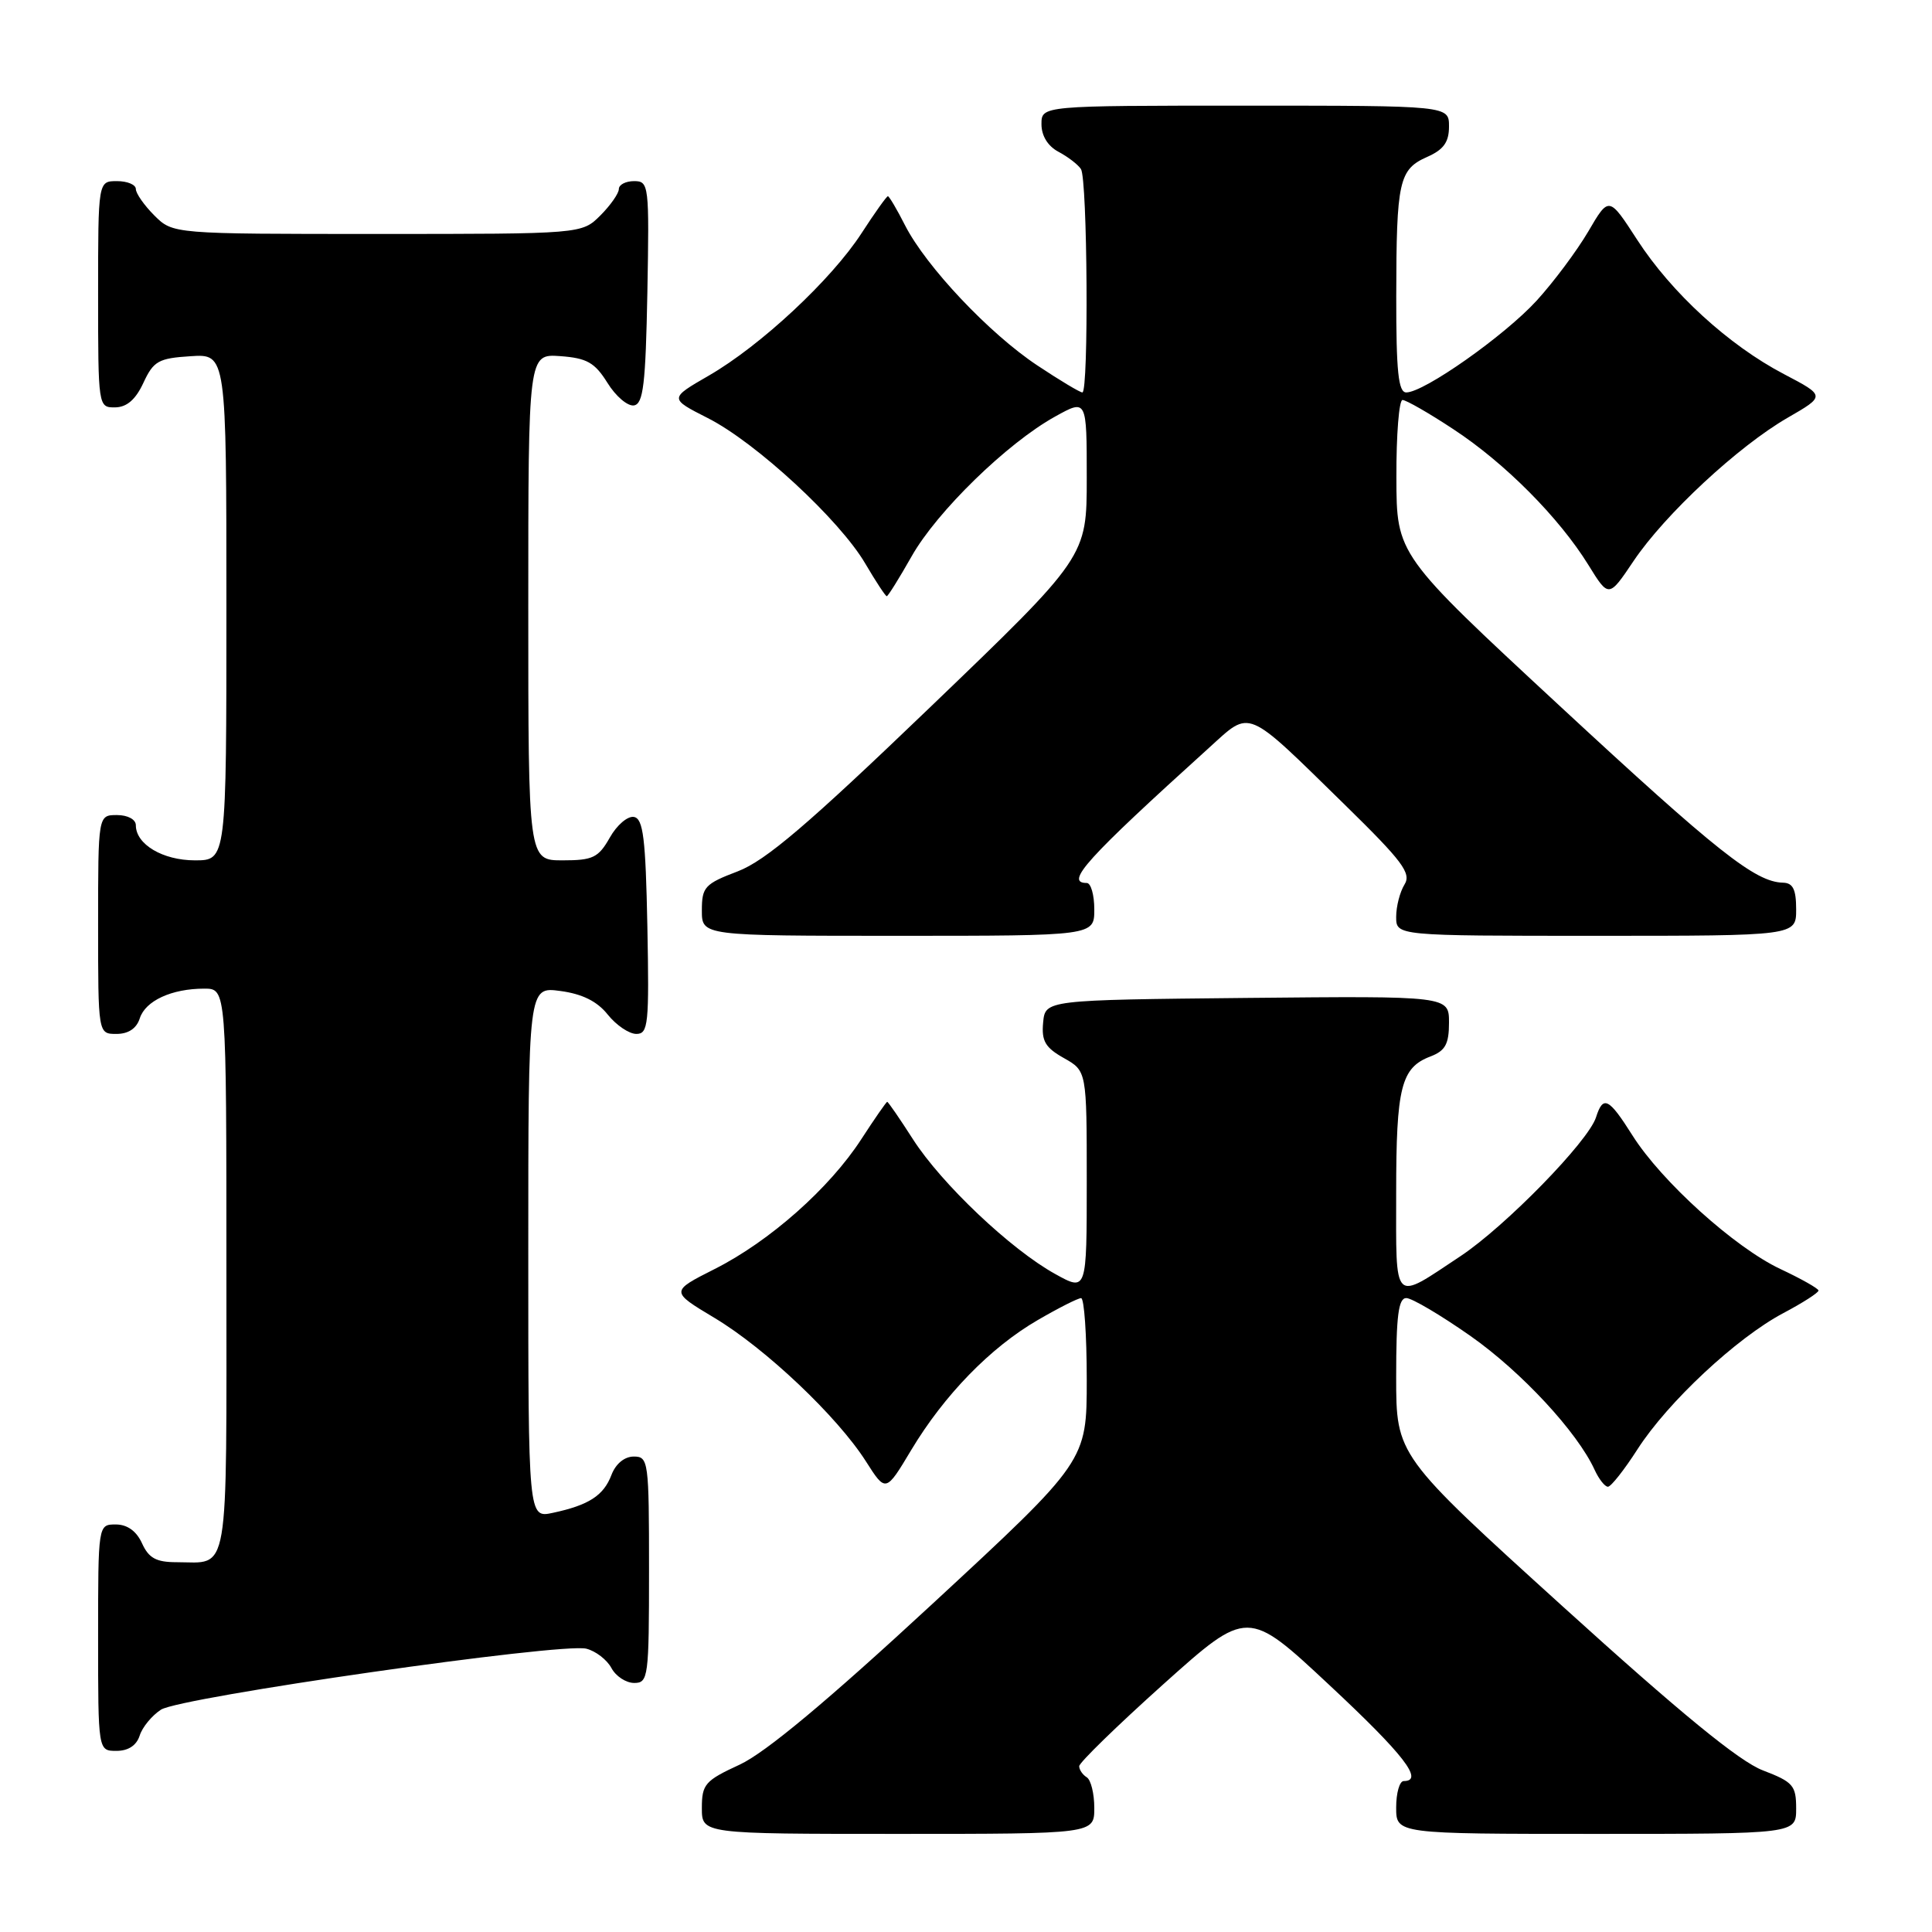 <?xml version="1.0" encoding="UTF-8" standalone="no"?>
<!DOCTYPE svg PUBLIC "-//W3C//DTD SVG 1.1//EN" "http://www.w3.org/Graphics/SVG/1.1/DTD/svg11.dtd" >
<svg xmlns="http://www.w3.org/2000/svg" xmlns:xlink="http://www.w3.org/1999/xlink" version="1.1" viewBox="0 0 256 256">
 <g >
 <path fill="currentColor"
d=" M 145.00 239.56 C 145.00 237.67 144.55 235.84 144.00 235.50 C 143.45 235.16 143.00 234.50 143.00 234.03 C 143.00 233.56 148.02 228.67 154.16 223.16 C 165.32 213.16 165.32 213.16 176.16 223.29 C 186.04 232.51 188.73 236.00 186.00 236.00 C 185.45 236.00 185.00 237.57 185.00 239.50 C 185.00 243.00 185.00 243.00 211.50 243.00 C 238.00 243.00 238.00 243.00 238.00 239.64 C 238.00 236.58 237.60 236.12 233.58 234.58 C 230.47 233.39 222.66 227.00 207.08 212.87 C 185.00 192.85 185.00 192.85 185.00 182.42 C 185.00 174.37 185.30 172.00 186.34 172.00 C 187.08 172.00 190.90 174.26 194.84 177.02 C 201.59 181.76 209.01 189.76 211.29 194.75 C 211.86 195.99 212.65 197.00 213.06 197.00 C 213.46 197.00 215.23 194.76 216.98 192.03 C 220.98 185.80 230.10 177.28 236.29 174.00 C 238.88 172.63 240.98 171.28 240.96 171.00 C 240.94 170.73 238.66 169.44 235.91 168.15 C 229.87 165.31 220.16 156.55 216.31 150.45 C 213.16 145.46 212.42 145.10 211.48 148.05 C 210.47 151.23 199.48 162.49 193.52 166.45 C 184.45 172.46 185.00 173.01 185.00 158.04 C 185.00 144.03 185.65 141.46 189.56 139.98 C 191.51 139.23 192.00 138.34 192.00 135.51 C 192.00 131.97 192.00 131.97 165.25 132.23 C 138.50 132.50 138.50 132.50 138.22 135.50 C 137.99 137.94 138.51 138.82 140.97 140.20 C 144.00 141.91 144.00 141.91 144.00 156.52 C 144.00 171.13 144.00 171.13 139.82 168.81 C 133.95 165.57 124.76 156.86 120.98 150.97 C 119.23 148.24 117.69 146.00 117.56 146.00 C 117.44 146.00 115.90 148.22 114.14 150.93 C 109.93 157.44 101.98 164.48 94.70 168.15 C 88.82 171.12 88.82 171.12 94.66 174.62 C 101.44 178.68 110.95 187.69 114.74 193.64 C 117.37 197.77 117.37 197.77 120.74 192.14 C 125.12 184.84 131.24 178.55 137.50 174.92 C 140.25 173.32 142.84 172.01 143.25 172.01 C 143.66 172.00 144.00 176.86 144.00 182.80 C 144.00 193.60 144.00 193.60 123.52 212.55 C 109.62 225.41 101.42 232.24 98.02 233.82 C 93.42 235.94 93.00 236.42 93.00 239.57 C 93.00 243.00 93.00 243.00 119.00 243.00 C 145.00 243.00 145.00 243.00 145.00 239.56 Z  M 18.51 229.97 C 18.86 228.86 20.13 227.32 21.33 226.54 C 23.91 224.88 74.41 217.63 77.69 218.46 C 78.93 218.77 80.42 219.92 81.01 221.01 C 81.59 222.11 82.95 223.00 84.04 223.00 C 85.90 223.00 86.00 222.24 86.00 208.00 C 86.00 193.61 85.92 193.00 83.98 193.00 C 82.75 193.00 81.58 193.96 81.02 195.44 C 79.98 198.17 78.03 199.44 73.25 200.46 C 70.00 201.16 70.00 201.16 70.00 165.95 C 70.00 130.74 70.00 130.74 74.24 131.31 C 77.16 131.70 79.13 132.68 80.53 134.44 C 81.66 135.85 83.36 137.00 84.32 137.00 C 85.90 137.00 86.03 135.73 85.78 122.76 C 85.55 111.05 85.23 108.48 84.00 108.25 C 83.17 108.10 81.73 109.33 80.80 110.99 C 79.29 113.65 78.56 114.00 74.55 114.00 C 70.00 114.00 70.00 114.00 70.00 80.44 C 70.00 46.89 70.00 46.89 74.24 47.19 C 77.77 47.45 78.81 48.04 80.49 50.73 C 81.59 52.51 83.17 53.85 84.00 53.72 C 85.24 53.52 85.55 50.92 85.78 38.74 C 86.04 24.51 85.98 24.00 84.03 24.00 C 82.91 24.00 82.00 24.47 82.00 25.05 C 82.00 25.62 80.90 27.20 79.55 28.55 C 77.09 31.00 77.09 31.00 50.00 31.00 C 22.91 31.00 22.91 31.00 20.45 28.55 C 19.10 27.20 18.00 25.62 18.00 25.05 C 18.00 24.47 16.88 24.00 15.50 24.00 C 13.00 24.00 13.00 24.00 13.00 39.00 C 13.00 53.90 13.02 54.00 15.25 53.98 C 16.80 53.96 17.97 52.95 19.00 50.73 C 20.34 47.84 21.00 47.47 25.25 47.20 C 30.00 46.89 30.00 46.89 30.00 80.45 C 30.00 114.00 30.00 114.00 25.83 114.00 C 21.57 114.00 18.00 111.88 18.00 109.35 C 18.00 108.58 16.93 108.00 15.50 108.00 C 13.00 108.00 13.00 108.00 13.00 122.50 C 13.00 137.00 13.00 137.00 15.43 137.00 C 17.01 137.00 18.09 136.28 18.52 134.94 C 19.26 132.61 22.74 131.00 27.07 131.00 C 30.00 131.00 30.00 131.00 30.00 168.39 C 30.00 209.78 30.48 207.00 23.40 207.00 C 20.70 207.00 19.71 206.46 18.82 204.50 C 18.08 202.87 16.86 202.00 15.34 202.00 C 13.00 202.00 13.00 202.00 13.00 217.00 C 13.00 232.00 13.00 232.00 15.43 232.00 C 17.00 232.00 18.09 231.28 18.51 229.97 Z  M 145.00 120.50 C 145.00 118.58 144.55 117.00 144.00 117.00 C 141.04 117.00 143.93 113.81 160.21 99.08 C 165.82 94.01 164.89 93.62 178.19 106.63 C 185.86 114.14 187.04 115.71 186.10 117.21 C 185.50 118.18 185.00 120.10 185.00 121.49 C 185.00 124.00 185.00 124.00 211.50 124.00 C 238.00 124.00 238.00 124.00 238.00 120.50 C 238.00 117.85 237.58 116.99 236.25 116.96 C 232.58 116.87 227.55 112.89 206.63 93.50 C 185.05 73.50 185.05 73.50 185.03 63.25 C 185.01 57.61 185.38 53.00 185.84 53.00 C 186.31 53.00 189.35 54.74 192.59 56.88 C 199.39 61.34 206.58 68.57 210.47 74.86 C 213.17 79.23 213.17 79.23 216.46 74.33 C 220.62 68.15 230.32 59.14 236.86 55.36 C 241.89 52.46 241.89 52.46 236.38 49.57 C 229.05 45.73 221.48 38.80 216.92 31.75 C 213.19 25.99 213.19 25.99 210.45 30.68 C 208.93 33.26 205.85 37.39 203.60 39.85 C 199.34 44.50 188.69 52.00 186.34 52.00 C 185.29 52.00 185.00 49.27 185.01 39.25 C 185.03 23.97 185.37 22.45 189.11 20.79 C 191.29 19.83 192.00 18.83 192.00 16.76 C 192.00 14.00 192.00 14.00 165.00 14.00 C 138.00 14.00 138.00 14.00 138.00 16.46 C 138.00 18.00 138.85 19.37 140.25 20.11 C 141.49 20.77 142.83 21.79 143.23 22.40 C 144.10 23.69 144.27 52.00 143.42 52.00 C 143.10 52.00 140.41 50.39 137.45 48.42 C 131.10 44.21 122.72 35.33 119.93 29.87 C 118.85 27.74 117.82 26.00 117.65 26.00 C 117.48 26.00 115.91 28.20 114.16 30.90 C 110.18 37.05 100.78 45.81 93.92 49.77 C 88.67 52.80 88.67 52.80 93.79 55.40 C 100.15 58.62 111.26 68.88 114.65 74.67 C 116.05 77.05 117.33 79.00 117.50 79.00 C 117.67 79.00 119.15 76.62 120.80 73.71 C 124.14 67.79 133.47 58.70 139.82 55.19 C 144.00 52.87 144.00 52.87 144.00 63.33 C 144.00 73.78 144.00 73.78 123.25 93.71 C 107.04 109.28 101.46 114.04 97.75 115.46 C 93.38 117.12 93.00 117.54 93.00 120.64 C 93.00 124.00 93.00 124.00 119.00 124.00 C 145.00 124.00 145.00 124.00 145.00 120.50 Z "/>
</g>
</svg>